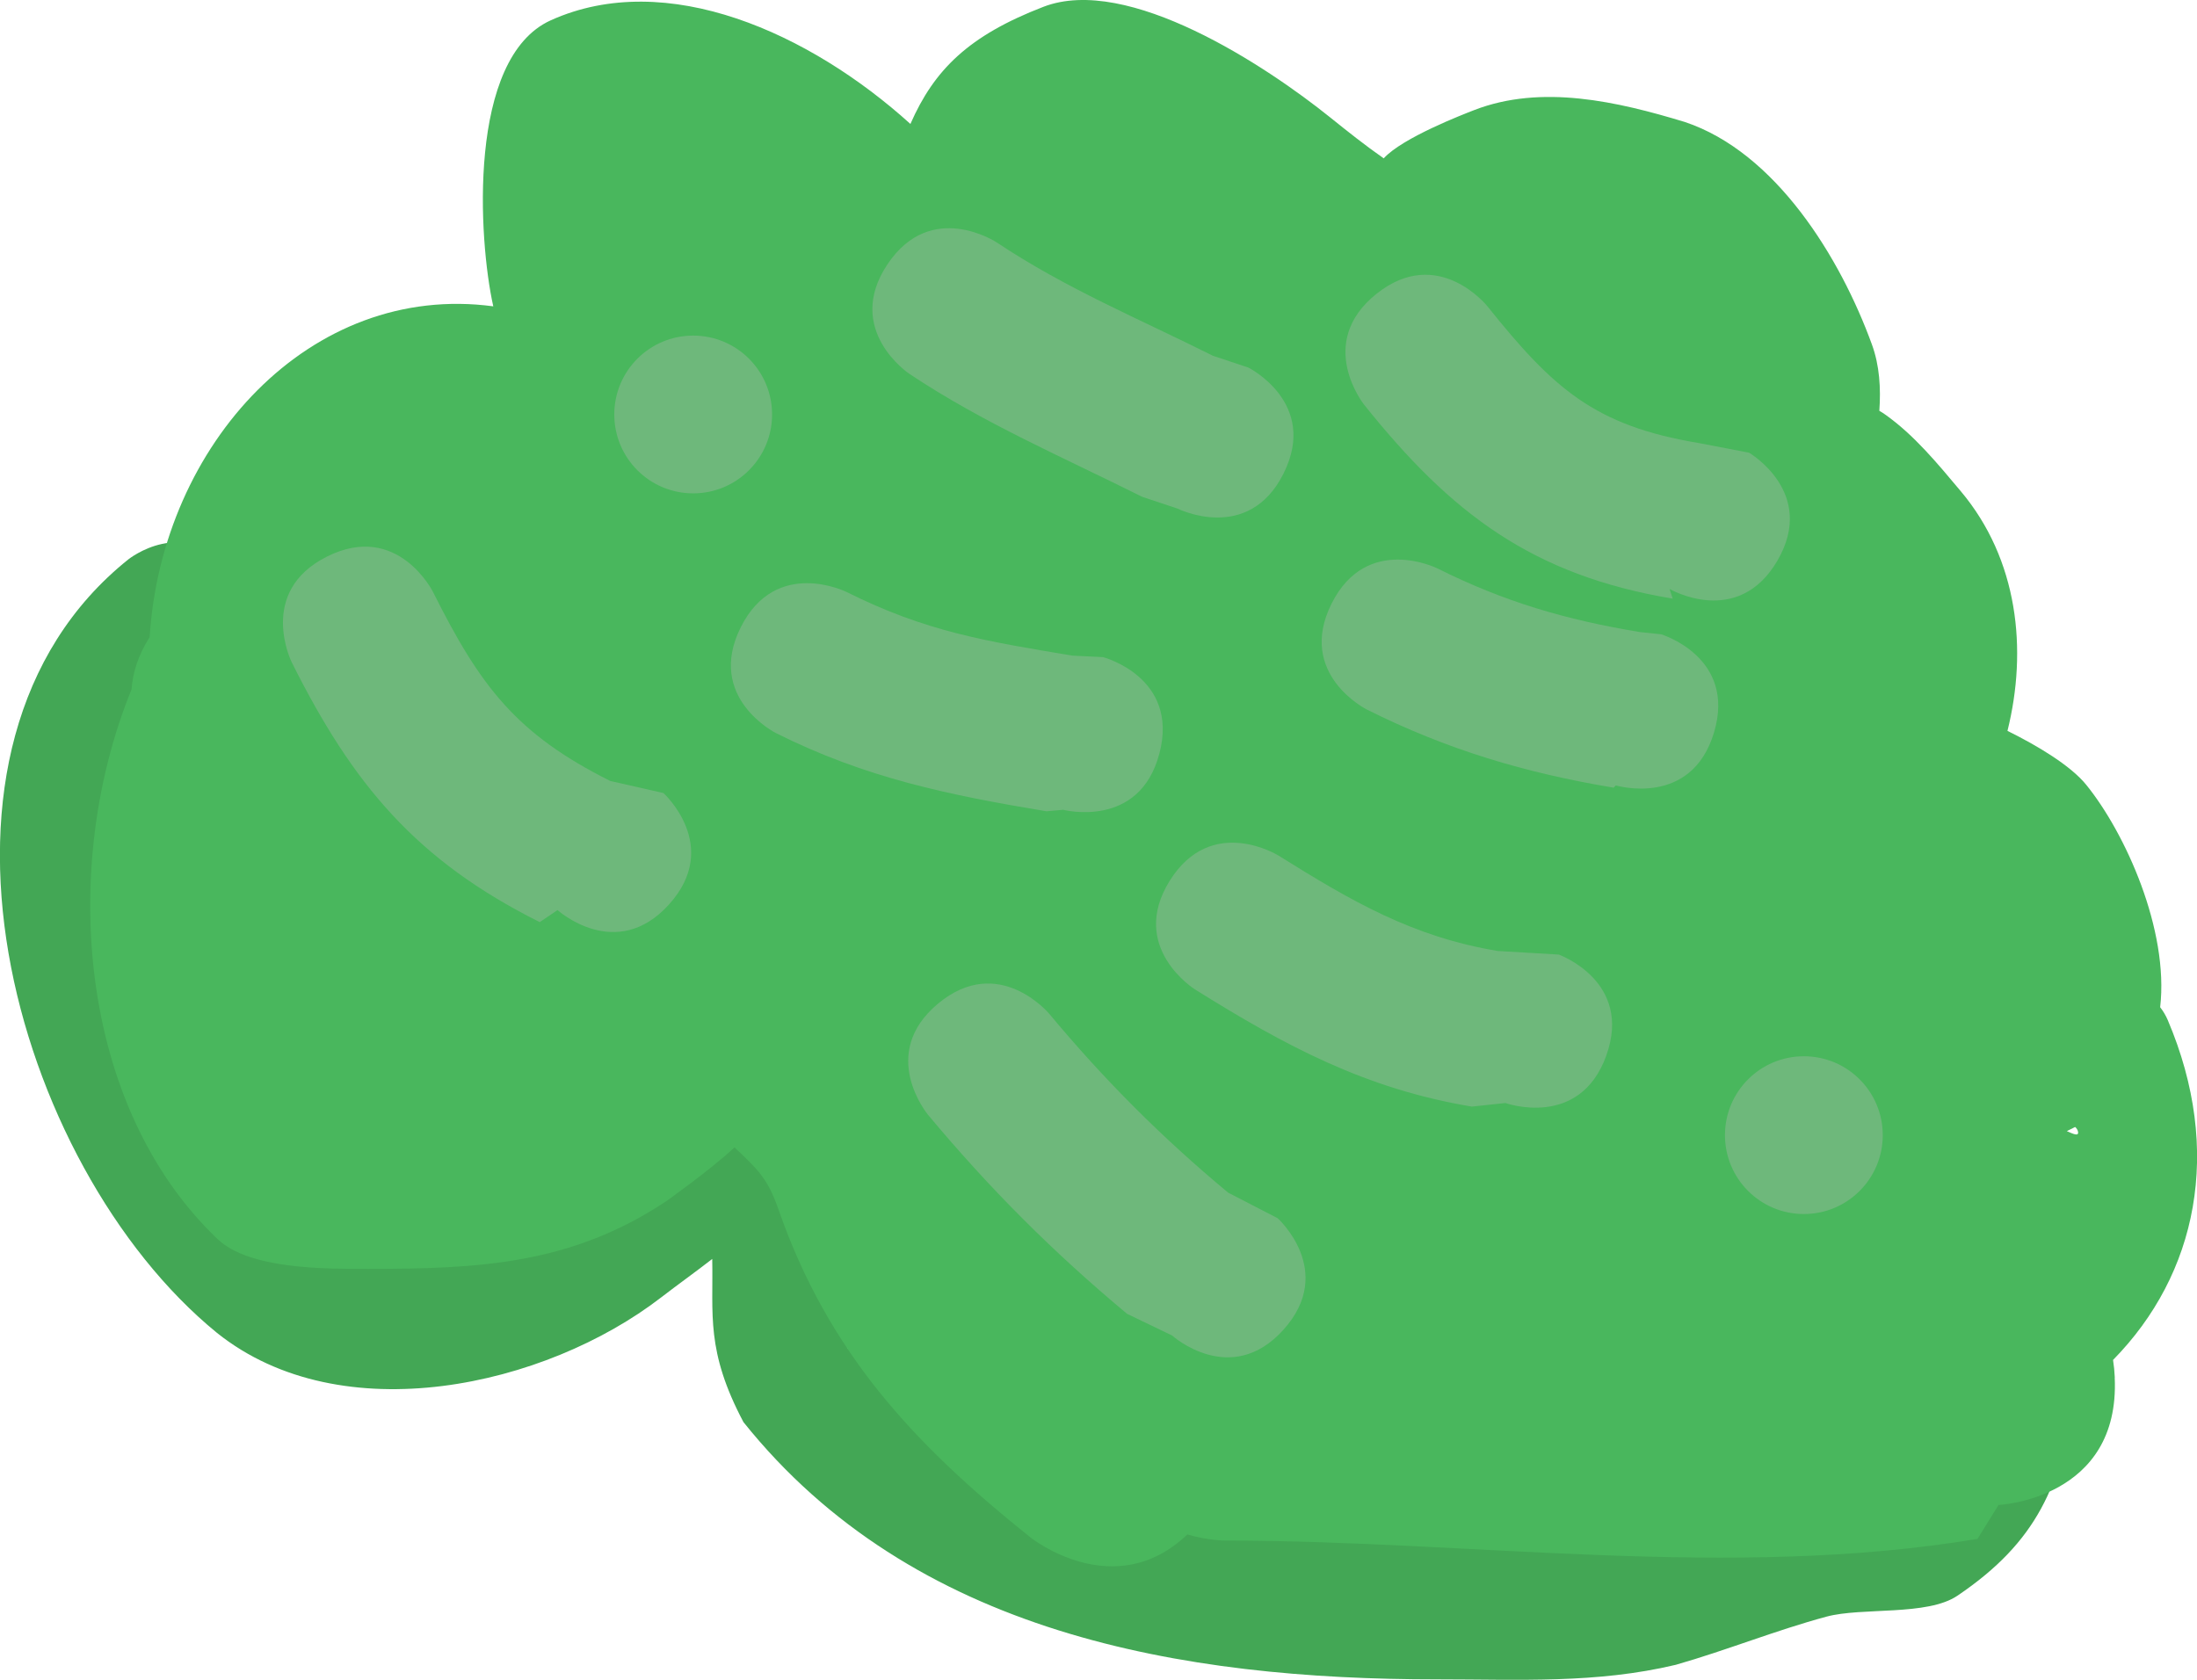 <svg version="1.1" xmlns="http://www.w3.org/2000/svg" xmlns:xlink="http://www.w3.org/1999/xlink" width="76.577" height="58.561" viewBox="0,0,76.577,58.561"><g transform="translate(-191.863,-159.282)"><g data-paper-data="{&quot;isPaintingLayer&quot;:true}" fill="none" fill-rule="nonzero" stroke="none" stroke-width="0.5" stroke-linecap="butt" stroke-linejoin="miter" stroke-miterlimit="10" stroke-dasharray="" stroke-dashoffset="0" font-family="none" font-weight="none" font-size="none" text-anchor="none" style="mix-blend-mode: normal"><path d="M264.059,207.195c-0.141,0.353 -0.314,0.63 -0.507,0.847l0.651,-0.129c-0.523,3.137 -1.308,5.1 -4.114,6.997c-1.055,0.713 -3.321,0.395 -4.563,0.729c-1.77,0.477 -3.486,1.175 -5.252,1.679c-2.77,0.661 -5.466,0.508 -8.306,0.508c-8.918,0 -18.281,-1.581 -24.192,-8.969c-1.319,-2.492 -1.048,-3.748 -1.088,-5.687c-0.595,0.463 -1.216,0.905 -1.782,1.342c-4.036,3.114 -11.139,4.707 -15.479,1.236c-7.152,-5.835 -11.198,-20.48 -3.089,-26.967c0,0 1.952,-1.562 3.514,0.39c1.562,1.952 -0.39,3.514 -0.39,3.514c-0.686,0.549 -1.512,0.959 -2.059,1.647c-0.843,1.061 -0.297,3.477 -0.297,4.843c0,4.717 1.69,9.753 5.445,12.668c2.781,2.225 7.553,0.107 10.261,-2.059c0.686,-0.549 1.438,-1.026 2.059,-1.647c0.256,-0.256 0.997,-1.714 1.257,-1.669c2.868,0.504 4.768,0.804 5.148,3.242c0.309,1.985 -0.447,4.659 0.128,6.556c0.058,0.191 0.184,-0.355 0.276,-0.532c4.944,6.18 12.863,7.093 20.287,7.093c2.11,0 4.973,0.504 6.932,-0.316c2.232,-0.638 4.37,-1.509 6.659,-1.915c0.703,-0.125 3.202,-0.149 3.707,-0.618c0.21,-0.195 -0.841,0.13 -0.845,-0.156c-0.015,-0.953 0.693,-1.79 0.85,-2.731l3.394,-3.146c0,0 2.321,0.928 1.393,3.25z" fill="#43a755"/><path d="M265.572,207.306c0.196,4.245 -4.05,4.441 -4.05,4.441l-0.733,1.182c-8.612,1.435 -17.577,0.058 -26.233,0.058c0,0 -0.578,0 -1.308,-0.213c-2.551,2.437 -5.465,0.106 -5.465,0.106c-4.054,-3.243 -7.043,-6.43 -8.79,-11.447c-0.375,-1.077 -0.724,-1.393 -1.529,-2.152c-0.833,0.779 -2.309,1.824 -2.377,1.874c-3.307,2.205 -6.532,2.361 -10.388,2.361c-1.472,0 -4.137,0.026 -5.256,-1.042c-4.855,-4.63 -5.516,-12.982 -2.994,-19.162c0.04,-0.569 0.225,-1.183 0.63,-1.82c0.423,-6.727 5.609,-12.386 11.978,-11.531c-0.001,-0.004 -0.002,-0.008 -0.003,-0.012c-0.515,-2.307 -0.909,-8.645 2.008,-9.96c4.044,-1.823 9.037,0.451 12.534,3.614c0.828,-1.89 2.031,-3.08 4.637,-4.084c2.942,-1.134 7.772,2.07 9.985,3.849c0.613,0.493 1.23,0.984 1.875,1.434c0.654,-0.72 2.779,-1.536 3.147,-1.68c2.358,-0.916 5.013,-0.296 7.347,0.412c3.174,1.058 5.424,4.735 6.523,7.759c0.265,0.728 0.314,1.519 0.258,2.311c0.073,0.041 0.139,0.083 0.195,0.123c1.024,0.723 1.834,1.717 2.641,2.676c2.005,2.383 2.334,5.529 1.63,8.358c1.044,0.514 2.202,1.21 2.742,1.876c1.366,1.683 2.891,5.061 2.58,7.758c0.105,0.134 0.194,0.283 0.265,0.448c1.938,4.558 1.019,8.871 -1.907,11.848c0.03,0.194 0.051,0.399 0.061,0.616zM264.295,198.747c-0.009,-0.069 -0.046,-0.127 -0.102,-0.178l-0.29,0.145c0.218,0.097 0.412,0.188 0.392,0.033z" fill="#49b75d"/><path d="M253.817,178.824c-1.386,2.375 -3.761,0.99 -3.761,0.99l0.11,0.337c-4.896,-0.816 -7.723,-2.97 -10.756,-6.76c0,0 -1.718,-2.147 0.429,-3.865c2.147,-1.718 3.865,0.429 3.865,0.429c2.303,2.878 3.742,4.167 7.365,4.771l1.757,0.337c0,0 2.375,1.386 0.99,3.761z" fill="#6eb87b"/><path d="M236.604,175.785c-1.23,2.46 -3.69,1.23 -3.69,1.23l-1.236,-0.412c-2.774,-1.387 -5.533,-2.565 -8.121,-4.29c0,0 -2.288,-1.525 -0.763,-3.814c1.525,-2.288 3.814,-0.763 3.814,-0.763c2.406,1.604 4.944,2.654 7.529,3.947l1.236,0.412c0,0 2.46,1.23 1.23,3.69z" fill="#6eb87b"/><path d="M213.274,173.731c0,-1.519 1.231,-2.75 2.75,-2.75c1.519,0 2.75,1.231 2.75,2.75c0,1.519 -1.231,2.75 -2.75,2.75c-1.519,0 -2.75,-1.231 -2.75,-2.75z" fill="#6eb87b"/><path d="M215.18,190.814c-1.845,2.039 -3.884,0.194 -3.884,0.194l-0.62,0.42c-4.303,-2.152 -6.515,-4.798 -8.643,-9.055c0,0 -1.23,-2.46 1.23,-3.69c2.46,-1.23 3.69,1.23 3.69,1.23c1.652,3.304 2.909,4.958 6.183,6.595l1.851,0.42c0,0 2.039,1.845 0.194,3.884z" fill="#6eb87b"/><path d="M232.275,185.545c-0.694,2.661 -3.355,1.967 -3.355,1.967l-0.582,0.052c-3.423,-0.57 -6.292,-1.157 -9.426,-2.724c0,0 -2.46,-1.23 -1.23,-3.69c1.23,-2.46 3.69,-1.23 3.69,-1.23c2.768,1.384 4.843,1.714 7.871,2.218l1.066,0.052c0,0 2.661,0.694 1.967,3.355z" fill="#6eb87b"/><path d="M251.605,184.818c-0.79,2.634 -3.424,1.844 -3.424,1.844l-0.074,0.079c-3.087,-0.515 -5.801,-1.323 -8.603,-2.724c0,0 -2.46,-1.23 -1.23,-3.69c1.23,-2.46 3.69,-1.23 3.69,-1.23c2.338,1.169 4.472,1.789 7.047,2.218l0.75,0.079c0,0 2.634,0.79 1.844,3.424z" fill="#6eb87b"/><path d="M247.852,196.078c-0.931,2.587 -3.519,1.656 -3.519,1.656l-1.168,0.125c-3.704,-0.617 -6.493,-2.111 -9.654,-4.087c0,0 -2.332,-1.458 -0.875,-3.789c1.458,-2.332 3.789,-0.875 3.789,-0.875c2.567,1.604 4.679,2.832 7.643,3.326l2.127,0.125c0,0 2.587,0.931 1.656,3.519z" fill="#6eb87b"/><path d="M236.601,205.635c-1.84,2.044 -3.884,0.204 -3.884,0.204l-1.568,-0.755c-2.572,-2.143 -4.799,-4.371 -6.942,-6.942c0,0 -1.761,-2.113 0.352,-3.873c2.113,-1.761 3.873,0.352 3.873,0.352c1.934,2.321 3.917,4.304 6.237,6.237l1.727,0.892c0,0 2.044,1.84 0.204,3.884z" fill="#6eb87b"/><path d="M251.987,198.854c0,-1.519 1.231,-2.75 2.75,-2.75c1.519,0 2.75,1.231 2.75,2.75c0,1.519 -1.231,2.75 -2.75,2.75c-1.519,0 -2.75,-1.231 -2.75,-2.75z" fill="#6eb87b"/></g></g></svg>